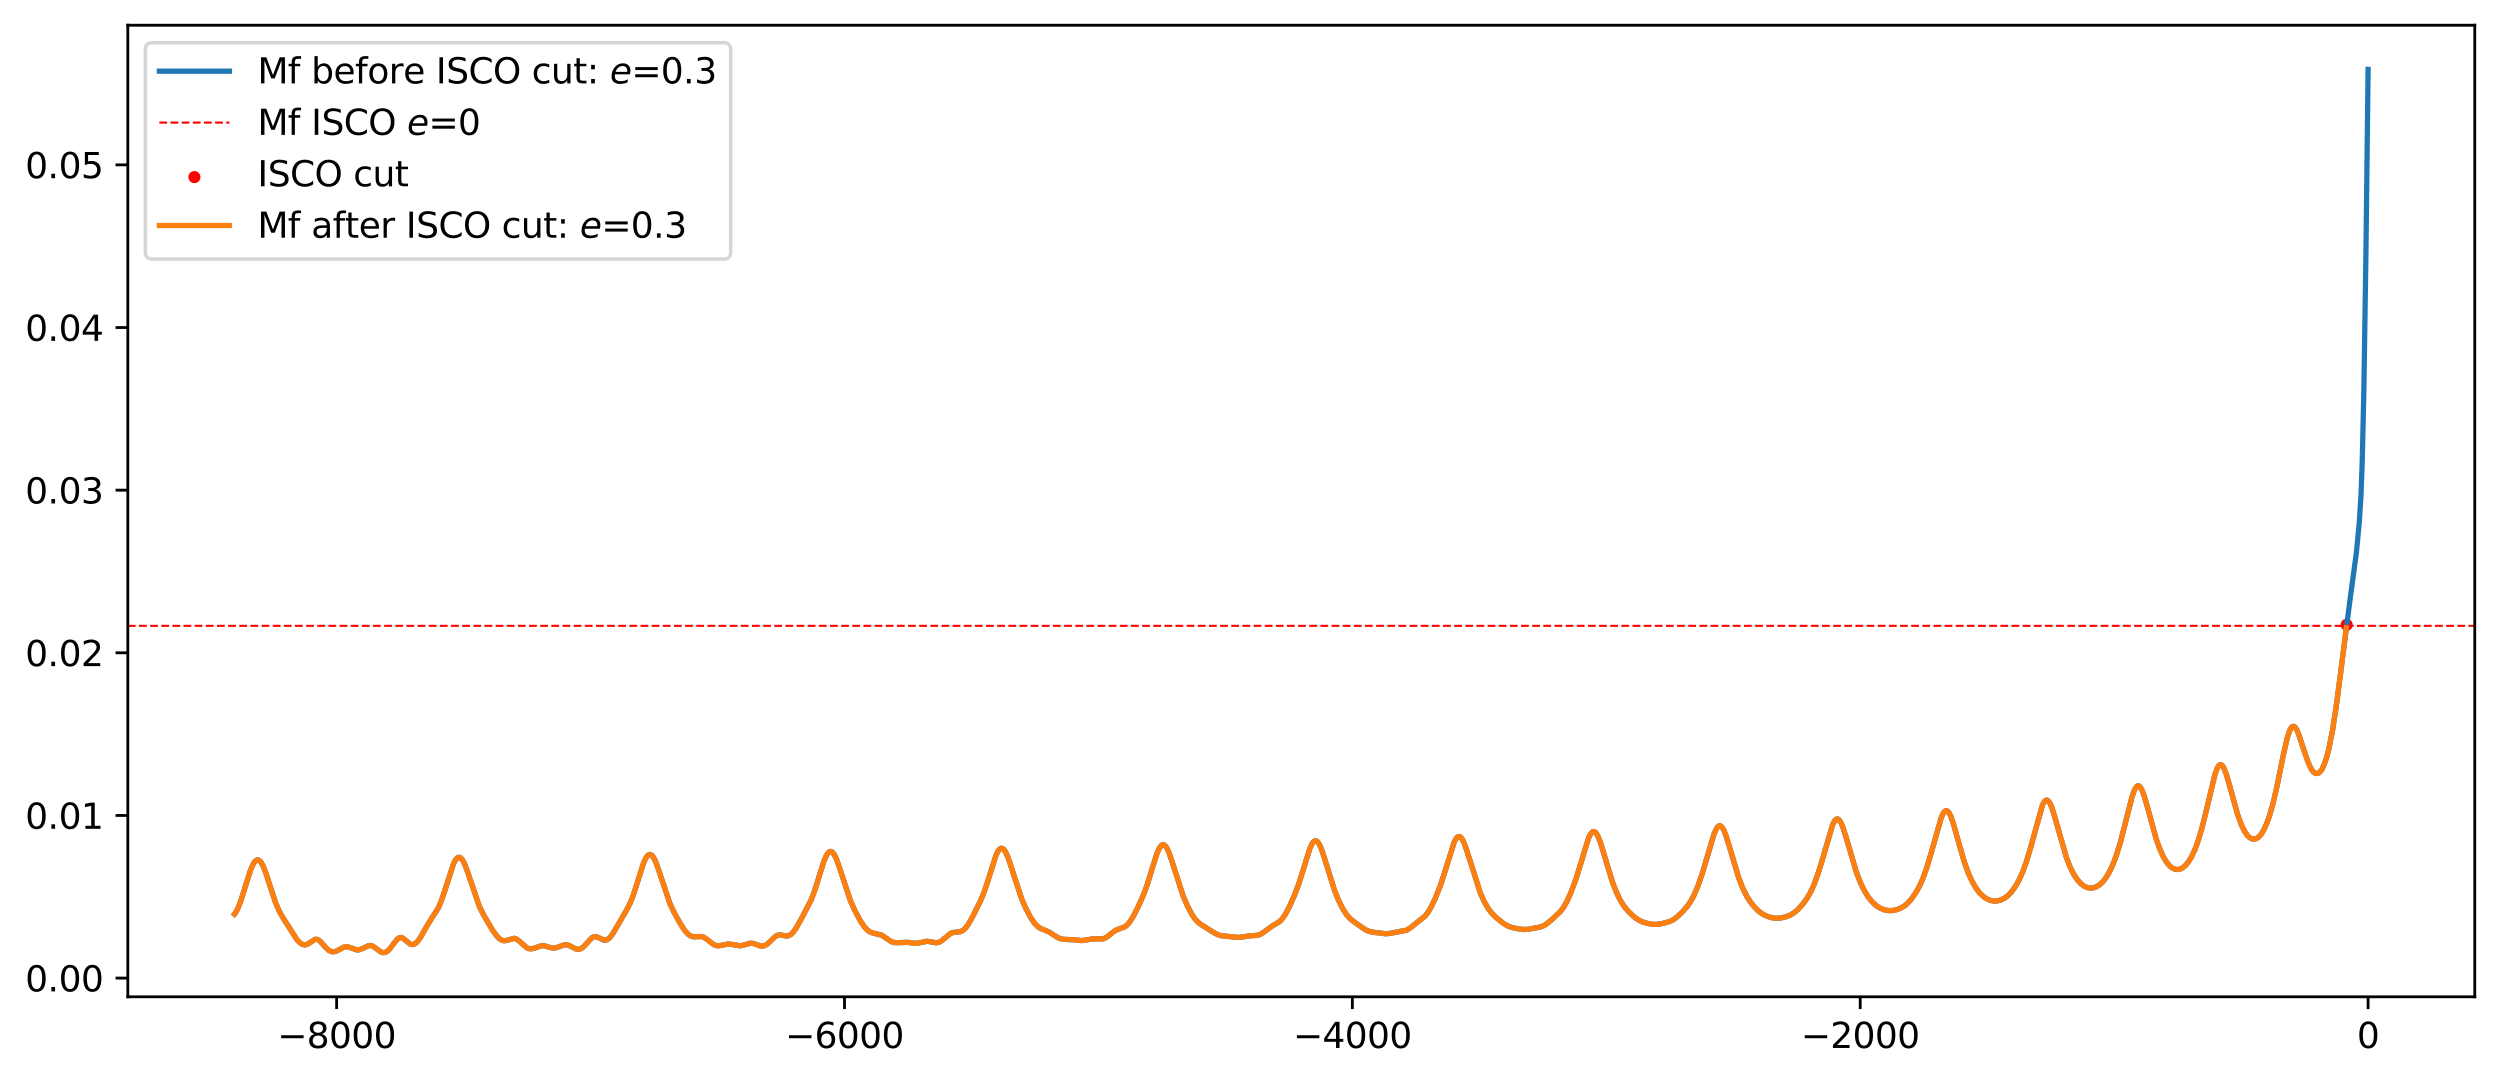 <?xml version="1.0" encoding="utf-8" standalone="no"?>
<!DOCTYPE svg PUBLIC "-//W3C//DTD SVG 1.1//EN"
  "http://www.w3.org/Graphics/SVG/1.1/DTD/svg11.dtd">
<svg xmlns:xlink="http://www.w3.org/1999/xlink" width="713.266pt" height="308.278pt" viewBox="0 0 713.266 308.278" xmlns="http://www.w3.org/2000/svg" version="1.1">
 <defs>
  <style type="text/css">*{stroke-linejoin: round; stroke-linecap: butt}</style>
 </defs>
 <g id="figure_1">
  <g id="patch_1">
   <path d="M 0 308.278 
L 713.266 308.278 
L 713.266 0 
L 0 0 
z
" style="fill: #ffffff"/>
  </g>
  <g id="axes_1">
   <g id="patch_2">
    <path d="M 36.466 284.4 
L 706.066 284.4 
L 706.066 7.2 
L 36.466 7.2 
z
" style="fill: #ffffff"/>
   </g>
   <g id="PathCollection_1">
    <defs>
     <path id="m961e4a09bc" d="M 0 1.225 
C 0.325 1.225 0.636 1.096 0.866 0.866 
C 1.096 0.636 1.225 0.325 1.225 0 
C 1.225 -0.325 1.096 -0.636 0.866 -0.866 
C 0.636 -1.096 0.325 -1.225 0 -1.225 
C -0.325 -1.225 -0.636 -1.096 -0.866 -0.866 
C -1.096 -0.636 -1.225 -0.325 -1.225 0 
C -1.225 0.325 -1.096 0.636 -0.866 0.866 
C -0.636 1.096 -0.325 1.225 0 1.225 
z
" style="stroke: #ff0000"/>
    </defs>
    <g clip-path="url(#pc494b4e088)">
     <use xlink:href="#m961e4a09bc" x="669.524" y="178.261" style="fill: #ff0000; stroke: #ff0000"/>
    </g>
   </g>
   <g id="matplotlib.axis_1">
    <g id="xtick_1">
     <g id="line2d_1">
      <defs>
       <path id="m12932fe933" d="M 0 0 
L 0 3.5 
" style="stroke: #000000; stroke-width: 0.8"/>
      </defs>
      <g>
       <use xlink:href="#m12932fe933" x="96.044" y="284.4" style="stroke: #000000; stroke-width: 0.8"/>
      </g>
     </g>
     <g id="text_1">
      <!-- −8000 -->
      <g transform="translate(79.129 298.998) scale(0.1 -0.1)">
       <defs>
        <path id="DejaVuSans-2212" d="M 678 2272 
L 4684 2272 
L 4684 1741 
L 678 1741 
L 678 2272 
z
" transform="scale(0.016)"/>
        <path id="DejaVuSans-38" d="M 2034 2216 
Q 1584 2216 1326 1975 
Q 1069 1734 1069 1313 
Q 1069 891 1326 650 
Q 1584 409 2034 409 
Q 2484 409 2743 651 
Q 3003 894 3003 1313 
Q 3003 1734 2745 1975 
Q 2488 2216 2034 2216 
z
M 1403 2484 
Q 997 2584 770 2862 
Q 544 3141 544 3541 
Q 544 4100 942 4425 
Q 1341 4750 2034 4750 
Q 2731 4750 3128 4425 
Q 3525 4100 3525 3541 
Q 3525 3141 3298 2862 
Q 3072 2584 2669 2484 
Q 3125 2378 3379 2068 
Q 3634 1759 3634 1313 
Q 3634 634 3220 271 
Q 2806 -91 2034 -91 
Q 1263 -91 848 271 
Q 434 634 434 1313 
Q 434 1759 690 2068 
Q 947 2378 1403 2484 
z
M 1172 3481 
Q 1172 3119 1398 2916 
Q 1625 2713 2034 2713 
Q 2441 2713 2670 2916 
Q 2900 3119 2900 3481 
Q 2900 3844 2670 4047 
Q 2441 4250 2034 4250 
Q 1625 4250 1398 4047 
Q 1172 3844 1172 3481 
z
" transform="scale(0.016)"/>
        <path id="DejaVuSans-30" d="M 2034 4250 
Q 1547 4250 1301 3770 
Q 1056 3291 1056 2328 
Q 1056 1369 1301 889 
Q 1547 409 2034 409 
Q 2525 409 2770 889 
Q 3016 1369 3016 2328 
Q 3016 3291 2770 3770 
Q 2525 4250 2034 4250 
z
M 2034 4750 
Q 2819 4750 3233 4129 
Q 3647 3509 3647 2328 
Q 3647 1150 3233 529 
Q 2819 -91 2034 -91 
Q 1250 -91 836 529 
Q 422 1150 422 2328 
Q 422 3509 836 4129 
Q 1250 4750 2034 4750 
z
" transform="scale(0.016)"/>
       </defs>
       <use xlink:href="#DejaVuSans-2212"/>
       <use xlink:href="#DejaVuSans-38" transform="translate(83.789 0)"/>
       <use xlink:href="#DejaVuSans-30" transform="translate(147.412 0)"/>
       <use xlink:href="#DejaVuSans-30" transform="translate(211.035 0)"/>
       <use xlink:href="#DejaVuSans-30" transform="translate(274.658 0)"/>
      </g>
     </g>
    </g>
    <g id="xtick_2">
     <g id="line2d_2">
      <g>
       <use xlink:href="#m12932fe933" x="240.94" y="284.4" style="stroke: #000000; stroke-width: 0.8"/>
      </g>
     </g>
     <g id="text_2">
      <!-- −6000 -->
      <g transform="translate(224.026 298.998) scale(0.1 -0.1)">
       <defs>
        <path id="DejaVuSans-36" d="M 2113 2584 
Q 1688 2584 1439 2293 
Q 1191 2003 1191 1497 
Q 1191 994 1439 701 
Q 1688 409 2113 409 
Q 2538 409 2786 701 
Q 3034 994 3034 1497 
Q 3034 2003 2786 2293 
Q 2538 2584 2113 2584 
z
M 3366 4563 
L 3366 3988 
Q 3128 4100 2886 4159 
Q 2644 4219 2406 4219 
Q 1781 4219 1451 3797 
Q 1122 3375 1075 2522 
Q 1259 2794 1537 2939 
Q 1816 3084 2150 3084 
Q 2853 3084 3261 2657 
Q 3669 2231 3669 1497 
Q 3669 778 3244 343 
Q 2819 -91 2113 -91 
Q 1303 -91 875 529 
Q 447 1150 447 2328 
Q 447 3434 972 4092 
Q 1497 4750 2381 4750 
Q 2619 4750 2861 4703 
Q 3103 4656 3366 4563 
z
" transform="scale(0.016)"/>
       </defs>
       <use xlink:href="#DejaVuSans-2212"/>
       <use xlink:href="#DejaVuSans-36" transform="translate(83.789 0)"/>
       <use xlink:href="#DejaVuSans-30" transform="translate(147.412 0)"/>
       <use xlink:href="#DejaVuSans-30" transform="translate(211.035 0)"/>
       <use xlink:href="#DejaVuSans-30" transform="translate(274.658 0)"/>
      </g>
     </g>
    </g>
    <g id="xtick_3">
     <g id="line2d_3">
      <g>
       <use xlink:href="#m12932fe933" x="385.837" y="284.4" style="stroke: #000000; stroke-width: 0.8"/>
      </g>
     </g>
     <g id="text_3">
      <!-- −4000 -->
      <g transform="translate(368.922 298.998) scale(0.1 -0.1)">
       <defs>
        <path id="DejaVuSans-34" d="M 2419 4116 
L 825 1625 
L 2419 1625 
L 2419 4116 
z
M 2253 4666 
L 3047 4666 
L 3047 1625 
L 3713 1625 
L 3713 1100 
L 3047 1100 
L 3047 0 
L 2419 0 
L 2419 1100 
L 313 1100 
L 313 1709 
L 2253 4666 
z
" transform="scale(0.016)"/>
       </defs>
       <use xlink:href="#DejaVuSans-2212"/>
       <use xlink:href="#DejaVuSans-34" transform="translate(83.789 0)"/>
       <use xlink:href="#DejaVuSans-30" transform="translate(147.412 0)"/>
       <use xlink:href="#DejaVuSans-30" transform="translate(211.035 0)"/>
       <use xlink:href="#DejaVuSans-30" transform="translate(274.658 0)"/>
      </g>
     </g>
    </g>
    <g id="xtick_4">
     <g id="line2d_4">
      <g>
       <use xlink:href="#m12932fe933" x="530.733" y="284.4" style="stroke: #000000; stroke-width: 0.8"/>
      </g>
     </g>
     <g id="text_4">
      <!-- −2000 -->
      <g transform="translate(513.818 298.998) scale(0.1 -0.1)">
       <defs>
        <path id="DejaVuSans-32" d="M 1228 531 
L 3431 531 
L 3431 0 
L 469 0 
L 469 531 
Q 828 903 1448 1529 
Q 2069 2156 2228 2338 
Q 2531 2678 2651 2914 
Q 2772 3150 2772 3378 
Q 2772 3750 2511 3984 
Q 2250 4219 1831 4219 
Q 1534 4219 1204 4116 
Q 875 4013 500 3803 
L 500 4441 
Q 881 4594 1212 4672 
Q 1544 4750 1819 4750 
Q 2544 4750 2975 4387 
Q 3406 4025 3406 3419 
Q 3406 3131 3298 2873 
Q 3191 2616 2906 2266 
Q 2828 2175 2409 1742 
Q 1991 1309 1228 531 
z
" transform="scale(0.016)"/>
       </defs>
       <use xlink:href="#DejaVuSans-2212"/>
       <use xlink:href="#DejaVuSans-32" transform="translate(83.789 0)"/>
       <use xlink:href="#DejaVuSans-30" transform="translate(147.412 0)"/>
       <use xlink:href="#DejaVuSans-30" transform="translate(211.035 0)"/>
       <use xlink:href="#DejaVuSans-30" transform="translate(274.658 0)"/>
      </g>
     </g>
    </g>
    <g id="xtick_5">
     <g id="line2d_5">
      <g>
       <use xlink:href="#m12932fe933" x="675.629" y="284.4" style="stroke: #000000; stroke-width: 0.8"/>
      </g>
     </g>
     <g id="text_5">
      <!-- 0 -->
      <g transform="translate(672.448 298.998) scale(0.1 -0.1)">
       <use xlink:href="#DejaVuSans-30"/>
      </g>
     </g>
    </g>
   </g>
   <g id="matplotlib.axis_2">
    <g id="ytick_1">
     <g id="line2d_6">
      <defs>
       <path id="mc09273dba7" d="M 0 0 
L -3.5 0 
" style="stroke: #000000; stroke-width: 0.8"/>
      </defs>
      <g>
       <use xlink:href="#mc09273dba7" x="36.466" y="279.058" style="stroke: #000000; stroke-width: 0.8"/>
      </g>
     </g>
     <g id="text_6">
      <!-- 0.00 -->
      <g transform="translate(7.2 282.857) scale(0.1 -0.1)">
       <defs>
        <path id="DejaVuSans-2e" d="M 684 794 
L 1344 794 
L 1344 0 
L 684 0 
L 684 794 
z
" transform="scale(0.016)"/>
       </defs>
       <use xlink:href="#DejaVuSans-30"/>
       <use xlink:href="#DejaVuSans-2e" transform="translate(63.623 0)"/>
       <use xlink:href="#DejaVuSans-30" transform="translate(95.41 0)"/>
       <use xlink:href="#DejaVuSans-30" transform="translate(159.033 0)"/>
      </g>
     </g>
    </g>
    <g id="ytick_2">
     <g id="line2d_7">
      <g>
       <use xlink:href="#mc09273dba7" x="36.466" y="232.654" style="stroke: #000000; stroke-width: 0.8"/>
      </g>
     </g>
     <g id="text_7">
      <!-- 0.01 -->
      <g transform="translate(7.2 236.453) scale(0.1 -0.1)">
       <defs>
        <path id="DejaVuSans-31" d="M 794 531 
L 1825 531 
L 1825 4091 
L 703 3866 
L 703 4441 
L 1819 4666 
L 2450 4666 
L 2450 531 
L 3481 531 
L 3481 0 
L 794 0 
L 794 531 
z
" transform="scale(0.016)"/>
       </defs>
       <use xlink:href="#DejaVuSans-30"/>
       <use xlink:href="#DejaVuSans-2e" transform="translate(63.623 0)"/>
       <use xlink:href="#DejaVuSans-30" transform="translate(95.41 0)"/>
       <use xlink:href="#DejaVuSans-31" transform="translate(159.033 0)"/>
      </g>
     </g>
    </g>
    <g id="ytick_3">
     <g id="line2d_8">
      <g>
       <use xlink:href="#mc09273dba7" x="36.466" y="186.251" style="stroke: #000000; stroke-width: 0.8"/>
      </g>
     </g>
     <g id="text_8">
      <!-- 0.02 -->
      <g transform="translate(7.2 190.05) scale(0.1 -0.1)">
       <use xlink:href="#DejaVuSans-30"/>
       <use xlink:href="#DejaVuSans-2e" transform="translate(63.623 0)"/>
       <use xlink:href="#DejaVuSans-30" transform="translate(95.41 0)"/>
       <use xlink:href="#DejaVuSans-32" transform="translate(159.033 0)"/>
      </g>
     </g>
    </g>
    <g id="ytick_4">
     <g id="line2d_9">
      <g>
       <use xlink:href="#mc09273dba7" x="36.466" y="139.848" style="stroke: #000000; stroke-width: 0.8"/>
      </g>
     </g>
     <g id="text_9">
      <!-- 0.03 -->
      <g transform="translate(7.2 143.647) scale(0.1 -0.1)">
       <defs>
        <path id="DejaVuSans-33" d="M 2597 2516 
Q 3050 2419 3304 2112 
Q 3559 1806 3559 1356 
Q 3559 666 3084 287 
Q 2609 -91 1734 -91 
Q 1441 -91 1130 -33 
Q 819 25 488 141 
L 488 750 
Q 750 597 1062 519 
Q 1375 441 1716 441 
Q 2309 441 2620 675 
Q 2931 909 2931 1356 
Q 2931 1769 2642 2001 
Q 2353 2234 1838 2234 
L 1294 2234 
L 1294 2753 
L 1863 2753 
Q 2328 2753 2575 2939 
Q 2822 3125 2822 3475 
Q 2822 3834 2567 4026 
Q 2313 4219 1838 4219 
Q 1578 4219 1281 4162 
Q 984 4106 628 3988 
L 628 4550 
Q 988 4650 1302 4700 
Q 1616 4750 1894 4750 
Q 2613 4750 3031 4423 
Q 3450 4097 3450 3541 
Q 3450 3153 3228 2886 
Q 3006 2619 2597 2516 
z
" transform="scale(0.016)"/>
       </defs>
       <use xlink:href="#DejaVuSans-30"/>
       <use xlink:href="#DejaVuSans-2e" transform="translate(63.623 0)"/>
       <use xlink:href="#DejaVuSans-30" transform="translate(95.41 0)"/>
       <use xlink:href="#DejaVuSans-33" transform="translate(159.033 0)"/>
      </g>
     </g>
    </g>
    <g id="ytick_5">
     <g id="line2d_10">
      <g>
       <use xlink:href="#mc09273dba7" x="36.466" y="93.444" style="stroke: #000000; stroke-width: 0.8"/>
      </g>
     </g>
     <g id="text_10">
      <!-- 0.04 -->
      <g transform="translate(7.2 97.243) scale(0.1 -0.1)">
       <use xlink:href="#DejaVuSans-30"/>
       <use xlink:href="#DejaVuSans-2e" transform="translate(63.623 0)"/>
       <use xlink:href="#DejaVuSans-30" transform="translate(95.41 0)"/>
       <use xlink:href="#DejaVuSans-34" transform="translate(159.033 0)"/>
      </g>
     </g>
    </g>
    <g id="ytick_6">
     <g id="line2d_11">
      <g>
       <use xlink:href="#mc09273dba7" x="36.466" y="47.041" style="stroke: #000000; stroke-width: 0.8"/>
      </g>
     </g>
     <g id="text_11">
      <!-- 0.05 -->
      <g transform="translate(7.2 50.84) scale(0.1 -0.1)">
       <defs>
        <path id="DejaVuSans-35" d="M 691 4666 
L 3169 4666 
L 3169 4134 
L 1269 4134 
L 1269 2991 
Q 1406 3038 1543 3061 
Q 1681 3084 1819 3084 
Q 2600 3084 3056 2656 
Q 3513 2228 3513 1497 
Q 3513 744 3044 326 
Q 2575 -91 1722 -91 
Q 1428 -91 1123 -41 
Q 819 9 494 109 
L 494 744 
Q 775 591 1075 516 
Q 1375 441 1709 441 
Q 2250 441 2565 725 
Q 2881 1009 2881 1497 
Q 2881 1984 2565 2268 
Q 2250 2553 1709 2553 
Q 1456 2553 1204 2497 
Q 953 2441 691 2322 
L 691 4666 
z
" transform="scale(0.016)"/>
       </defs>
       <use xlink:href="#DejaVuSans-30"/>
       <use xlink:href="#DejaVuSans-2e" transform="translate(63.623 0)"/>
       <use xlink:href="#DejaVuSans-30" transform="translate(95.41 0)"/>
       <use xlink:href="#DejaVuSans-35" transform="translate(159.033 0)"/>
      </g>
     </g>
    </g>
   </g>
   <g id="line2d_12">
    <path d="M 66.902 260.81 
L 67.141 260.529 
L 67.86 259.174 
L 68.698 257.061 
L 69.895 253.262 
L 71.451 248.317 
L 72.169 246.637 
L 72.768 245.728 
L 73.247 245.372 
L 73.606 245.331 
L 73.965 245.485 
L 74.444 245.983 
L 75.042 247.034 
L 75.761 248.81 
L 76.958 252.5 
L 78.634 257.578 
L 79.591 259.813 
L 80.669 261.75 
L 84.739 268.117 
L 85.577 268.996 
L 86.295 269.448 
L 86.894 269.578 
L 87.492 269.475 
L 88.21 269.085 
L 89.886 268.004 
L 90.365 267.976 
L 90.844 268.157 
L 91.443 268.644 
L 92.759 270.164 
L 93.717 271.072 
L 94.435 271.458 
L 95.034 271.561 
L 95.752 271.438 
L 96.59 271.034 
L 98.266 270.158 
L 98.984 270.099 
L 99.703 270.282 
L 101.857 271.027 
L 102.576 270.956 
L 103.414 270.628 
L 105.209 269.786 
L 105.808 269.771 
L 106.406 269.976 
L 107.244 270.56 
L 108.681 271.612 
L 109.279 271.792 
L 109.878 271.732 
L 110.477 271.42 
L 111.195 270.739 
L 112.272 269.3 
L 113.35 267.942 
L 113.948 267.531 
L 114.427 267.469 
L 114.906 267.638 
L 115.624 268.201 
L 116.941 269.302 
L 117.539 269.494 
L 118.018 269.441 
L 118.617 269.109 
L 119.215 268.507 
L 120.053 267.301 
L 121.61 264.519 
L 123.046 262.165 
L 124.962 259.19 
L 125.799 257.322 
L 126.757 254.56 
L 129.391 246.408 
L 129.989 245.291 
L 130.468 244.761 
L 130.827 244.594 
L 131.186 244.629 
L 131.546 244.863 
L 132.024 245.469 
L 132.623 246.65 
L 133.461 248.907 
L 136.813 258.739 
L 138.01 261.096 
L 140.524 265.364 
L 141.721 267.049 
L 142.559 267.879 
L 143.277 268.29 
L 143.876 268.405 
L 144.594 268.295 
L 146.749 267.7 
L 147.347 267.913 
L 148.066 268.449 
L 150.34 270.427 
L 151.058 270.681 
L 151.777 270.694 
L 152.615 270.462 
L 154.53 269.809 
L 155.248 269.833 
L 156.206 270.103 
L 157.523 270.468 
L 158.361 270.452 
L 159.199 270.209 
L 161.234 269.509 
L 161.952 269.589 
L 162.79 269.962 
L 164.466 270.81 
L 165.064 270.857 
L 165.663 270.69 
L 166.262 270.305 
L 167.1 269.468 
L 168.895 267.524 
L 169.494 267.233 
L 170.092 267.228 
L 170.811 267.521 
L 172.247 268.209 
L 172.846 268.211 
L 173.444 267.952 
L 174.043 267.43 
L 174.761 266.504 
L 175.838 264.702 
L 178.711 259.74 
L 179.789 257.663 
L 180.627 255.565 
L 181.704 252.221 
L 183.62 246.176 
L 184.338 244.655 
L 184.817 244.037 
L 185.296 243.777 
L 185.655 243.823 
L 186.014 244.075 
L 186.493 244.712 
L 187.091 245.936 
L 187.929 248.249 
L 191.161 257.874 
L 192.358 260.394 
L 194.154 263.634 
L 195.471 265.608 
L 196.309 266.519 
L 197.027 267.021 
L 197.745 267.257 
L 198.583 267.262 
L 200.14 267.185 
L 200.858 267.437 
L 201.696 268.014 
L 203.611 269.489 
L 204.449 269.795 
L 205.167 269.834 
L 206.125 269.653 
L 207.681 269.334 
L 208.639 269.417 
L 211.153 269.845 
L 212.111 269.646 
L 214.146 269.096 
L 214.864 269.161 
L 215.822 269.49 
L 217.019 269.898 
L 217.737 269.909 
L 218.336 269.716 
L 219.054 269.241 
L 220.131 268.196 
L 221.328 267.101 
L 222.047 266.767 
L 222.645 266.723 
L 223.603 266.925 
L 224.441 267.054 
L 225.039 266.949 
L 225.638 266.614 
L 226.356 265.898 
L 227.194 264.695 
L 228.631 262.134 
L 231.384 256.846 
L 232.342 254.375 
L 233.539 250.568 
L 235.095 245.617 
L 235.813 243.981 
L 236.412 243.16 
L 236.891 242.915 
L 237.25 242.979 
L 237.609 243.253 
L 238.088 243.927 
L 238.686 245.2 
L 239.524 247.573 
L 242.637 256.996 
L 243.954 259.903 
L 245.51 262.786 
L 246.587 264.397 
L 247.425 265.324 
L 248.263 265.918 
L 249.101 266.211 
L 251.495 266.778 
L 252.453 267.405 
L 254.249 268.626 
L 255.087 268.903 
L 255.925 268.952 
L 259.037 268.852 
L 261.072 269.154 
L 262.03 269.033 
L 264.544 268.546 
L 265.502 268.699 
L 267.058 268.982 
L 267.776 268.87 
L 268.494 268.525 
L 269.452 267.767 
L 271.128 266.373 
L 271.846 266.064 
L 272.684 265.956 
L 274.001 265.825 
L 274.719 265.474 
L 275.437 264.816 
L 276.275 263.675 
L 277.473 261.571 
L 279.747 257.028 
L 280.824 254.407 
L 281.902 251.16 
L 284.176 243.998 
L 284.775 242.788 
L 285.254 242.203 
L 285.613 242.011 
L 285.972 242.039 
L 286.331 242.283 
L 286.81 242.927 
L 287.409 244.181 
L 288.246 246.555 
L 291.479 256.439 
L 292.795 259.414 
L 294.112 261.872 
L 295.19 263.439 
L 296.028 264.313 
L 296.866 264.886 
L 297.943 265.327 
L 299.38 265.934 
L 300.696 266.804 
L 302.013 267.62 
L 302.971 267.943 
L 303.929 268.028 
L 306.562 268.122 
L 308.478 268.354 
L 309.555 268.231 
L 311.949 267.847 
L 314.822 267.847 
L 315.66 267.429 
L 316.738 266.592 
L 318.174 265.5 
L 319.132 265.08 
L 320.927 264.427 
L 321.646 263.852 
L 322.364 262.992 
L 323.322 261.448 
L 324.758 258.62 
L 326.314 255.118 
L 327.392 252.167 
L 328.828 247.45 
L 330.145 243.35 
L 330.863 241.808 
L 331.342 241.205 
L 331.701 241.005 
L 332.06 241.03 
L 332.42 241.276 
L 332.898 241.932 
L 333.497 243.209 
L 334.335 245.62 
L 337.567 255.652 
L 338.884 258.695 
L 340.081 260.928 
L 341.039 262.306 
L 341.996 263.295 
L 342.954 263.969 
L 346.306 266.061 
L 347.503 266.704 
L 348.461 266.973 
L 349.897 267.102 
L 351.813 267.325 
L 353.369 267.448 
L 354.566 267.298 
L 356.721 266.985 
L 358.876 266.847 
L 359.714 266.513 
L 360.671 265.871 
L 363.065 264.127 
L 365.101 262.911 
L 365.819 262.16 
L 366.657 260.951 
L 367.734 258.948 
L 369.171 255.771 
L 370.488 252.338 
L 371.685 248.571 
L 373.72 242.046 
L 374.438 240.569 
L 374.917 240.029 
L 375.276 239.886 
L 375.635 239.972 
L 375.994 240.284 
L 376.473 241.027 
L 377.072 242.404 
L 378.029 245.314 
L 380.663 253.764 
L 381.86 256.779 
L 383.057 259.215 
L 384.134 260.895 
L 385.092 261.989 
L 386.289 262.985 
L 389.521 265.238 
L 390.599 265.709 
L 391.796 265.975 
L 395.387 266.413 
L 396.704 266.283 
L 401.373 265.363 
L 402.33 264.746 
L 406.52 261.416 
L 407.358 260.38 
L 408.316 258.781 
L 409.513 256.251 
L 410.83 252.949 
L 412.147 249.011 
L 414.9 240.24 
L 415.499 239.154 
L 415.977 238.713 
L 416.337 238.654 
L 416.696 238.829 
L 417.175 239.413 
L 417.773 240.639 
L 418.611 243.044 
L 422.322 254.704 
L 423.519 257.367 
L 424.597 259.222 
L 425.674 260.61 
L 426.991 261.89 
L 428.906 263.432 
L 430.103 264.154 
L 431.3 264.6 
L 433.216 265.001 
L 434.892 265.192 
L 436.209 265.098 
L 439.321 264.509 
L 440.398 264.113 
L 441.356 263.52 
L 442.793 262.321 
L 445.187 260.063 
L 446.144 258.781 
L 447.102 257.076 
L 448.18 254.672 
L 449.496 251.154 
L 450.813 246.983 
L 453.207 239.155 
L 453.806 237.933 
L 454.285 237.377 
L 454.644 237.233 
L 455.003 237.331 
L 455.362 237.665 
L 455.841 238.45 
L 456.44 239.895 
L 457.397 242.918 
L 460.031 251.631 
L 461.228 254.704 
L 462.305 256.893 
L 463.383 258.583 
L 464.58 260.027 
L 466.016 261.415 
L 467.333 262.4 
L 468.53 263 
L 469.967 263.435 
L 471.643 263.72 
L 472.84 263.717 
L 474.396 263.457 
L 476.311 262.937 
L 477.389 262.416 
L 478.466 261.621 
L 480.023 260.127 
L 481.459 258.491 
L 482.417 257.082 
L 483.374 255.262 
L 484.452 252.699 
L 485.649 249.284 
L 487.085 244.475 
L 489.001 238.02 
L 489.719 236.4 
L 490.198 235.782 
L 490.557 235.596 
L 490.916 235.658 
L 491.275 235.963 
L 491.754 236.723 
L 492.353 238.158 
L 493.31 241.205 
L 496.064 250.45 
L 497.261 253.511 
L 498.338 255.673 
L 499.416 257.363 
L 500.613 258.845 
L 501.81 260.012 
L 503.007 260.868 
L 504.204 261.437 
L 505.641 261.855 
L 506.838 261.999 
L 508.035 261.917 
L 509.471 261.576 
L 510.788 261.065 
L 511.865 260.414 
L 512.943 259.489 
L 514.26 258.038 
L 515.457 256.427 
L 516.534 254.591 
L 517.492 252.525 
L 518.569 249.65 
L 519.766 245.795 
L 522.879 235.256 
L 523.477 234.141 
L 523.956 233.704 
L 524.315 233.666 
L 524.674 233.883 
L 525.153 234.55 
L 525.752 235.914 
L 526.59 238.536 
L 529.702 249.026 
L 530.899 252.087 
L 531.977 254.26 
L 533.054 255.96 
L 534.251 257.424 
L 535.329 258.404 
L 536.406 259.092 
L 537.603 259.575 
L 538.681 259.789 
L 539.878 259.789 
L 541.075 259.558 
L 542.272 259.104 
L 543.349 258.462 
L 544.307 257.644 
L 545.384 256.426 
L 546.581 254.716 
L 547.659 252.783 
L 548.617 250.628 
L 549.694 247.64 
L 551.011 243.243 
L 553.884 233.155 
L 554.482 231.912 
L 554.961 231.381 
L 555.32 231.281 
L 555.679 231.443 
L 556.039 231.857 
L 556.517 232.768 
L 557.236 234.753 
L 558.433 238.981 
L 560.348 245.68 
L 561.545 249.019 
L 562.623 251.402 
L 563.7 253.276 
L 564.777 254.713 
L 565.855 255.766 
L 566.932 256.486 
L 568.01 256.92 
L 568.967 257.077 
L 569.925 257.018 
L 570.883 256.751 
L 571.96 256.21 
L 572.918 255.485 
L 573.875 254.482 
L 574.953 252.996 
L 576.03 251.103 
L 577.108 248.717 
L 578.185 245.728 
L 579.382 241.688 
L 582.734 229.679 
L 583.333 228.615 
L 583.692 228.312 
L 584.051 228.277 
L 584.41 228.511 
L 584.889 229.218 
L 585.487 230.65 
L 586.325 233.377 
L 589.557 244.67 
L 590.635 247.405 
L 591.712 249.541 
L 592.67 250.989 
L 593.628 252.06 
L 594.585 252.799 
L 595.543 253.237 
L 596.381 253.383 
L 597.219 253.31 
L 598.057 253.024 
L 598.895 252.523 
L 599.853 251.665 
L 600.81 250.463 
L 601.768 248.881 
L 602.726 246.885 
L 603.803 244.073 
L 604.88 240.595 
L 606.197 235.528 
L 608.352 227.093 
L 609.07 225.202 
L 609.549 224.459 
L 609.908 224.215 
L 610.267 224.252 
L 610.627 224.566 
L 611.105 225.379 
L 611.704 226.932 
L 612.662 230.232 
L 615.176 239.344 
L 616.253 242.353 
L 617.211 244.454 
L 618.168 246.044 
L 619.006 247.041 
L 619.844 247.687 
L 620.562 247.993 
L 621.281 248.075 
L 621.999 247.938 
L 622.717 247.58 
L 623.555 246.881 
L 624.393 245.856 
L 625.231 244.483 
L 626.189 242.448 
L 627.147 239.869 
L 628.224 236.271 
L 629.421 231.461 
L 631.935 220.967 
L 632.534 219.311 
L 633.012 218.486 
L 633.371 218.197 
L 633.731 218.201 
L 634.09 218.492 
L 634.569 219.294 
L 635.167 220.85 
L 636.125 224.165 
L 638.399 232.363 
L 639.477 235.325 
L 640.434 237.278 
L 641.272 238.449 
L 641.991 239.082 
L 642.589 239.357 
L 643.188 239.405 
L 643.786 239.23 
L 644.385 238.828 
L 645.103 238.023 
L 645.821 236.872 
L 646.659 235.073 
L 647.497 232.754 
L 648.455 229.422 
L 649.532 224.836 
L 651.448 215.406 
L 652.525 210.669 
L 653.243 208.462 
L 653.722 207.587 
L 654.081 207.266 
L 654.441 207.24 
L 654.8 207.495 
L 655.278 208.224 
L 655.877 209.631 
L 656.954 212.929 
L 658.391 217.15 
L 659.229 219.075 
L 659.827 220.007 
L 660.426 220.54 
L 660.905 220.695 
L 661.384 220.616 
L 661.863 220.293 
L 662.461 219.543 
L 662.94 218.5 
L 663.778 216.179 
L 664.257 214.466 
L 665.454 208.569 
L 666.531 201.609 
L 667.728 192.463 
L 670.482 171.065 
L 672.277 157.787 
L 673.115 149.121 
L 673.594 141.494 
L 673.953 131.927 
L 674.432 111.065 
L 675.031 71.075 
L 675.629 19.8 
L 675.629 19.8 
" clip-path="url(#pc494b4e088)" style="fill: none; stroke: #1f77b4; stroke-width: 1.5; stroke-linecap: square"/>
   </g>
   <g id="line2d_13">
    <path d="M 36.466 178.556 
L 706.066 178.556 
" clip-path="url(#pc494b4e088)" style="fill: none; stroke-dasharray: 2.22,0.96; stroke-dashoffset: 0; stroke: #ff0000; stroke-width: 0.6"/>
   </g>
   <g id="line2d_14">
    <path d="M 66.902 260.81 
L 67.141 260.529 
L 67.86 259.174 
L 68.698 257.061 
L 69.895 253.262 
L 71.451 248.317 
L 72.169 246.637 
L 72.768 245.728 
L 73.247 245.372 
L 73.606 245.331 
L 73.965 245.485 
L 74.444 245.983 
L 75.042 247.034 
L 75.761 248.81 
L 76.958 252.5 
L 78.634 257.578 
L 79.591 259.813 
L 80.669 261.75 
L 84.739 268.117 
L 85.577 268.996 
L 86.295 269.448 
L 86.894 269.578 
L 87.492 269.475 
L 88.21 269.085 
L 89.886 268.004 
L 90.365 267.976 
L 90.844 268.157 
L 91.443 268.644 
L 92.759 270.164 
L 93.717 271.072 
L 94.435 271.458 
L 95.034 271.561 
L 95.752 271.438 
L 96.59 271.034 
L 98.266 270.158 
L 98.984 270.099 
L 99.703 270.282 
L 101.857 271.027 
L 102.576 270.956 
L 103.414 270.628 
L 105.209 269.786 
L 105.808 269.771 
L 106.406 269.976 
L 107.244 270.56 
L 108.681 271.612 
L 109.279 271.792 
L 109.878 271.732 
L 110.477 271.42 
L 111.195 270.739 
L 112.272 269.3 
L 113.35 267.942 
L 113.948 267.531 
L 114.427 267.469 
L 114.906 267.638 
L 115.624 268.201 
L 116.941 269.302 
L 117.539 269.494 
L 118.018 269.441 
L 118.617 269.109 
L 119.215 268.507 
L 120.053 267.301 
L 121.61 264.519 
L 123.046 262.165 
L 124.962 259.19 
L 125.799 257.322 
L 126.757 254.56 
L 129.391 246.408 
L 129.989 245.291 
L 130.468 244.761 
L 130.827 244.594 
L 131.186 244.629 
L 131.546 244.863 
L 132.024 245.469 
L 132.623 246.65 
L 133.461 248.907 
L 136.813 258.739 
L 138.01 261.096 
L 140.524 265.364 
L 141.721 267.049 
L 142.559 267.879 
L 143.277 268.29 
L 143.876 268.405 
L 144.594 268.295 
L 146.749 267.7 
L 147.347 267.913 
L 148.066 268.449 
L 150.34 270.427 
L 151.058 270.681 
L 151.777 270.694 
L 152.615 270.462 
L 154.53 269.809 
L 155.248 269.833 
L 156.206 270.103 
L 157.523 270.468 
L 158.361 270.452 
L 159.199 270.209 
L 161.234 269.509 
L 161.952 269.589 
L 162.79 269.962 
L 164.466 270.81 
L 165.064 270.857 
L 165.663 270.69 
L 166.262 270.305 
L 167.1 269.468 
L 168.895 267.524 
L 169.494 267.233 
L 170.092 267.228 
L 170.811 267.521 
L 172.247 268.209 
L 172.846 268.211 
L 173.444 267.952 
L 174.043 267.43 
L 174.761 266.504 
L 175.838 264.702 
L 178.711 259.74 
L 179.789 257.663 
L 180.627 255.565 
L 181.704 252.221 
L 183.62 246.176 
L 184.338 244.655 
L 184.817 244.037 
L 185.296 243.777 
L 185.655 243.823 
L 186.014 244.075 
L 186.493 244.712 
L 187.091 245.936 
L 187.929 248.249 
L 191.161 257.874 
L 192.358 260.394 
L 194.154 263.634 
L 195.471 265.608 
L 196.309 266.519 
L 197.027 267.021 
L 197.745 267.257 
L 198.583 267.262 
L 200.14 267.185 
L 200.858 267.437 
L 201.696 268.014 
L 203.611 269.489 
L 204.449 269.795 
L 205.167 269.834 
L 206.125 269.653 
L 207.681 269.334 
L 208.639 269.417 
L 211.153 269.845 
L 212.111 269.646 
L 214.146 269.096 
L 214.864 269.161 
L 215.822 269.49 
L 217.019 269.898 
L 217.737 269.909 
L 218.336 269.716 
L 219.054 269.241 
L 220.131 268.196 
L 221.328 267.101 
L 222.047 266.767 
L 222.645 266.723 
L 223.603 266.925 
L 224.441 267.054 
L 225.039 266.949 
L 225.638 266.614 
L 226.356 265.898 
L 227.194 264.695 
L 228.631 262.134 
L 231.384 256.846 
L 232.342 254.375 
L 233.539 250.568 
L 235.095 245.617 
L 235.813 243.981 
L 236.412 243.16 
L 236.891 242.915 
L 237.25 242.979 
L 237.609 243.253 
L 238.088 243.927 
L 238.686 245.2 
L 239.524 247.573 
L 242.637 256.996 
L 243.954 259.903 
L 245.51 262.786 
L 246.587 264.397 
L 247.425 265.324 
L 248.263 265.918 
L 249.101 266.211 
L 251.495 266.778 
L 252.453 267.405 
L 254.249 268.626 
L 255.087 268.903 
L 255.925 268.952 
L 259.037 268.852 
L 261.072 269.154 
L 262.03 269.033 
L 264.544 268.546 
L 265.502 268.699 
L 267.058 268.982 
L 267.776 268.87 
L 268.494 268.525 
L 269.452 267.767 
L 271.128 266.373 
L 271.846 266.064 
L 272.684 265.956 
L 274.001 265.825 
L 274.719 265.474 
L 275.437 264.816 
L 276.275 263.675 
L 277.473 261.571 
L 279.747 257.028 
L 280.824 254.407 
L 281.902 251.16 
L 284.176 243.998 
L 284.775 242.788 
L 285.254 242.203 
L 285.613 242.011 
L 285.972 242.039 
L 286.331 242.283 
L 286.81 242.927 
L 287.409 244.181 
L 288.246 246.555 
L 291.479 256.439 
L 292.795 259.414 
L 294.112 261.872 
L 295.19 263.439 
L 296.028 264.313 
L 296.866 264.886 
L 297.943 265.327 
L 299.38 265.934 
L 300.696 266.804 
L 302.013 267.62 
L 302.971 267.943 
L 303.929 268.028 
L 306.562 268.122 
L 308.478 268.354 
L 309.555 268.231 
L 311.949 267.847 
L 314.822 267.847 
L 315.66 267.429 
L 316.738 266.592 
L 318.174 265.5 
L 319.132 265.08 
L 320.927 264.427 
L 321.646 263.852 
L 322.364 262.992 
L 323.322 261.448 
L 324.758 258.62 
L 326.314 255.118 
L 327.392 252.167 
L 328.828 247.45 
L 330.145 243.35 
L 330.863 241.808 
L 331.342 241.205 
L 331.701 241.005 
L 332.06 241.03 
L 332.42 241.276 
L 332.898 241.932 
L 333.497 243.209 
L 334.335 245.62 
L 337.567 255.652 
L 338.884 258.695 
L 340.081 260.928 
L 341.039 262.306 
L 341.996 263.295 
L 342.954 263.969 
L 346.306 266.061 
L 347.503 266.704 
L 348.461 266.973 
L 349.897 267.102 
L 351.813 267.325 
L 353.369 267.448 
L 354.566 267.298 
L 356.721 266.985 
L 358.876 266.847 
L 359.714 266.513 
L 360.671 265.871 
L 363.065 264.127 
L 365.101 262.911 
L 365.819 262.16 
L 366.657 260.951 
L 367.734 258.948 
L 369.171 255.771 
L 370.488 252.338 
L 371.685 248.571 
L 373.72 242.046 
L 374.438 240.569 
L 374.917 240.029 
L 375.276 239.886 
L 375.635 239.972 
L 375.994 240.284 
L 376.473 241.027 
L 377.072 242.404 
L 378.029 245.314 
L 380.663 253.764 
L 381.86 256.779 
L 383.057 259.215 
L 384.134 260.895 
L 385.092 261.989 
L 386.289 262.985 
L 389.521 265.238 
L 390.599 265.709 
L 391.796 265.975 
L 395.387 266.413 
L 396.704 266.283 
L 401.373 265.363 
L 402.33 264.746 
L 406.52 261.416 
L 407.358 260.38 
L 408.316 258.781 
L 409.513 256.251 
L 410.83 252.949 
L 412.147 249.011 
L 414.9 240.24 
L 415.499 239.154 
L 415.977 238.713 
L 416.337 238.654 
L 416.696 238.829 
L 417.175 239.413 
L 417.773 240.639 
L 418.611 243.044 
L 422.322 254.704 
L 423.519 257.367 
L 424.597 259.222 
L 425.674 260.61 
L 426.991 261.89 
L 428.906 263.432 
L 430.103 264.154 
L 431.3 264.6 
L 433.216 265.001 
L 434.892 265.192 
L 436.209 265.098 
L 439.321 264.509 
L 440.398 264.113 
L 441.356 263.52 
L 442.793 262.321 
L 445.187 260.063 
L 446.144 258.781 
L 447.102 257.076 
L 448.18 254.672 
L 449.496 251.154 
L 450.813 246.983 
L 453.207 239.155 
L 453.806 237.933 
L 454.285 237.377 
L 454.644 237.233 
L 455.003 237.331 
L 455.362 237.665 
L 455.841 238.45 
L 456.44 239.895 
L 457.397 242.918 
L 460.031 251.631 
L 461.228 254.704 
L 462.305 256.893 
L 463.383 258.583 
L 464.58 260.027 
L 466.016 261.415 
L 467.333 262.4 
L 468.53 263 
L 469.967 263.435 
L 471.643 263.72 
L 472.84 263.717 
L 474.396 263.457 
L 476.311 262.937 
L 477.389 262.416 
L 478.466 261.621 
L 480.023 260.127 
L 481.459 258.491 
L 482.417 257.082 
L 483.374 255.262 
L 484.452 252.699 
L 485.649 249.284 
L 487.085 244.475 
L 489.001 238.02 
L 489.719 236.4 
L 490.198 235.782 
L 490.557 235.596 
L 490.916 235.658 
L 491.275 235.963 
L 491.754 236.723 
L 492.353 238.158 
L 493.31 241.205 
L 496.064 250.45 
L 497.261 253.511 
L 498.338 255.673 
L 499.416 257.363 
L 500.613 258.845 
L 501.81 260.012 
L 503.007 260.868 
L 504.204 261.437 
L 505.641 261.855 
L 506.838 261.999 
L 508.035 261.917 
L 509.471 261.576 
L 510.788 261.065 
L 511.865 260.414 
L 512.943 259.489 
L 514.26 258.038 
L 515.457 256.427 
L 516.534 254.591 
L 517.492 252.525 
L 518.569 249.65 
L 519.766 245.795 
L 522.879 235.256 
L 523.477 234.141 
L 523.956 233.704 
L 524.315 233.666 
L 524.674 233.883 
L 525.153 234.55 
L 525.752 235.914 
L 526.59 238.536 
L 529.702 249.026 
L 530.899 252.087 
L 531.977 254.26 
L 533.054 255.96 
L 534.251 257.424 
L 535.329 258.404 
L 536.406 259.092 
L 537.603 259.575 
L 538.681 259.789 
L 539.878 259.789 
L 541.075 259.558 
L 542.272 259.104 
L 543.349 258.462 
L 544.307 257.644 
L 545.384 256.426 
L 546.581 254.716 
L 547.659 252.783 
L 548.617 250.628 
L 549.694 247.64 
L 551.011 243.243 
L 553.884 233.155 
L 554.482 231.912 
L 554.961 231.381 
L 555.32 231.281 
L 555.679 231.443 
L 556.039 231.857 
L 556.517 232.768 
L 557.236 234.753 
L 558.433 238.981 
L 560.348 245.68 
L 561.545 249.019 
L 562.623 251.402 
L 563.7 253.276 
L 564.777 254.713 
L 565.855 255.766 
L 566.932 256.486 
L 568.01 256.92 
L 568.967 257.077 
L 569.925 257.018 
L 570.883 256.751 
L 571.96 256.21 
L 572.918 255.485 
L 573.875 254.482 
L 574.953 252.996 
L 576.03 251.103 
L 577.108 248.717 
L 578.185 245.728 
L 579.382 241.688 
L 582.734 229.679 
L 583.333 228.615 
L 583.692 228.312 
L 584.051 228.277 
L 584.41 228.511 
L 584.889 229.218 
L 585.487 230.65 
L 586.325 233.377 
L 589.557 244.67 
L 590.635 247.405 
L 591.712 249.541 
L 592.67 250.989 
L 593.628 252.06 
L 594.585 252.799 
L 595.543 253.237 
L 596.381 253.383 
L 597.219 253.31 
L 598.057 253.024 
L 598.895 252.523 
L 599.853 251.665 
L 600.81 250.463 
L 601.768 248.881 
L 602.726 246.885 
L 603.803 244.073 
L 604.88 240.595 
L 606.197 235.528 
L 608.352 227.093 
L 609.07 225.202 
L 609.549 224.459 
L 609.908 224.215 
L 610.267 224.252 
L 610.627 224.566 
L 611.105 225.379 
L 611.704 226.932 
L 612.662 230.232 
L 615.176 239.344 
L 616.253 242.353 
L 617.211 244.454 
L 618.168 246.044 
L 619.006 247.041 
L 619.844 247.687 
L 620.562 247.993 
L 621.281 248.075 
L 621.999 247.938 
L 622.717 247.58 
L 623.555 246.881 
L 624.393 245.856 
L 625.231 244.483 
L 626.189 242.448 
L 627.147 239.869 
L 628.224 236.271 
L 629.421 231.461 
L 631.935 220.967 
L 632.534 219.311 
L 633.012 218.486 
L 633.371 218.197 
L 633.731 218.201 
L 634.09 218.492 
L 634.569 219.294 
L 635.167 220.85 
L 636.125 224.165 
L 638.399 232.363 
L 639.477 235.325 
L 640.434 237.278 
L 641.272 238.449 
L 641.991 239.082 
L 642.589 239.357 
L 643.188 239.405 
L 643.786 239.23 
L 644.385 238.828 
L 645.103 238.023 
L 645.821 236.872 
L 646.659 235.073 
L 647.497 232.754 
L 648.455 229.422 
L 649.532 224.836 
L 651.448 215.406 
L 652.525 210.669 
L 653.243 208.462 
L 653.722 207.587 
L 654.081 207.266 
L 654.441 207.24 
L 654.8 207.495 
L 655.278 208.224 
L 655.877 209.631 
L 656.954 212.929 
L 658.391 217.15 
L 659.229 219.075 
L 659.827 220.007 
L 660.426 220.54 
L 660.905 220.695 
L 661.384 220.616 
L 661.863 220.293 
L 662.461 219.543 
L 662.94 218.5 
L 663.778 216.179 
L 664.257 214.466 
L 665.454 208.569 
L 666.531 201.609 
L 667.728 192.463 
L 669.404 179.125 
L 669.404 179.125 
" clip-path="url(#pc494b4e088)" style="fill: none; stroke: #ff7f0e; stroke-width: 1.5; stroke-linecap: square"/>
   </g>
   <g id="patch_3">
    <path d="M 36.466 284.4 
L 36.466 7.2 
" style="fill: none; stroke: #000000; stroke-width: 0.8; stroke-linejoin: miter; stroke-linecap: square"/>
   </g>
   <g id="patch_4">
    <path d="M 706.066 284.4 
L 706.066 7.2 
" style="fill: none; stroke: #000000; stroke-width: 0.8; stroke-linejoin: miter; stroke-linecap: square"/>
   </g>
   <g id="patch_5">
    <path d="M 36.466 284.4 
L 706.066 284.4 
" style="fill: none; stroke: #000000; stroke-width: 0.8; stroke-linejoin: miter; stroke-linecap: square"/>
   </g>
   <g id="patch_6">
    <path d="M 36.466 7.2 
L 706.066 7.2 
" style="fill: none; stroke: #000000; stroke-width: 0.8; stroke-linejoin: miter; stroke-linecap: square"/>
   </g>
   <g id="legend_1">
    <g id="patch_7">
     <path d="M 43.466 73.912 
L 206.466 73.912 
Q 208.466 73.912 208.466 71.912 
L 208.466 14.2 
Q 208.466 12.2 206.466 12.2 
L 43.466 12.2 
Q 41.466 12.2 41.466 14.2 
L 41.466 71.912 
Q 41.466 73.912 43.466 73.912 
z
" style="fill: #ffffff; opacity: 0.8; stroke: #cccccc; stroke-linejoin: miter"/>
    </g>
    <g id="line2d_15">
     <path d="M 45.466 20.298 
L 55.466 20.298 
L 65.466 20.298 
" style="fill: none; stroke: #1f77b4; stroke-width: 1.5; stroke-linecap: square"/>
    </g>
    <g id="text_12">
     <!-- Mf before ISCO cut: $e$=0.3 -->
     <g transform="translate(73.466 23.798) scale(0.1 -0.1)">
      <defs>
       <path id="DejaVuSans-4d" d="M 628 4666 
L 1569 4666 
L 2759 1491 
L 3956 4666 
L 4897 4666 
L 4897 0 
L 4281 0 
L 4281 4097 
L 3078 897 
L 2444 897 
L 1241 4097 
L 1241 0 
L 628 0 
L 628 4666 
z
" transform="scale(0.016)"/>
       <path id="DejaVuSans-66" d="M 2375 4863 
L 2375 4384 
L 1825 4384 
Q 1516 4384 1395 4259 
Q 1275 4134 1275 3809 
L 1275 3500 
L 2222 3500 
L 2222 3053 
L 1275 3053 
L 1275 0 
L 697 0 
L 697 3053 
L 147 3053 
L 147 3500 
L 697 3500 
L 697 3744 
Q 697 4328 969 4595 
Q 1241 4863 1831 4863 
L 2375 4863 
z
" transform="scale(0.016)"/>
       <path id="DejaVuSans-20" transform="scale(0.016)"/>
       <path id="DejaVuSans-62" d="M 3116 1747 
Q 3116 2381 2855 2742 
Q 2594 3103 2138 3103 
Q 1681 3103 1420 2742 
Q 1159 2381 1159 1747 
Q 1159 1113 1420 752 
Q 1681 391 2138 391 
Q 2594 391 2855 752 
Q 3116 1113 3116 1747 
z
M 1159 2969 
Q 1341 3281 1617 3432 
Q 1894 3584 2278 3584 
Q 2916 3584 3314 3078 
Q 3713 2572 3713 1747 
Q 3713 922 3314 415 
Q 2916 -91 2278 -91 
Q 1894 -91 1617 61 
Q 1341 213 1159 525 
L 1159 0 
L 581 0 
L 581 4863 
L 1159 4863 
L 1159 2969 
z
" transform="scale(0.016)"/>
       <path id="DejaVuSans-65" d="M 3597 1894 
L 3597 1613 
L 953 1613 
Q 991 1019 1311 708 
Q 1631 397 2203 397 
Q 2534 397 2845 478 
Q 3156 559 3463 722 
L 3463 178 
Q 3153 47 2828 -22 
Q 2503 -91 2169 -91 
Q 1331 -91 842 396 
Q 353 884 353 1716 
Q 353 2575 817 3079 
Q 1281 3584 2069 3584 
Q 2775 3584 3186 3129 
Q 3597 2675 3597 1894 
z
M 3022 2063 
Q 3016 2534 2758 2815 
Q 2500 3097 2075 3097 
Q 1594 3097 1305 2825 
Q 1016 2553 972 2059 
L 3022 2063 
z
" transform="scale(0.016)"/>
       <path id="DejaVuSans-6f" d="M 1959 3097 
Q 1497 3097 1228 2736 
Q 959 2375 959 1747 
Q 959 1119 1226 758 
Q 1494 397 1959 397 
Q 2419 397 2687 759 
Q 2956 1122 2956 1747 
Q 2956 2369 2687 2733 
Q 2419 3097 1959 3097 
z
M 1959 3584 
Q 2709 3584 3137 3096 
Q 3566 2609 3566 1747 
Q 3566 888 3137 398 
Q 2709 -91 1959 -91 
Q 1206 -91 779 398 
Q 353 888 353 1747 
Q 353 2609 779 3096 
Q 1206 3584 1959 3584 
z
" transform="scale(0.016)"/>
       <path id="DejaVuSans-72" d="M 2631 2963 
Q 2534 3019 2420 3045 
Q 2306 3072 2169 3072 
Q 1681 3072 1420 2755 
Q 1159 2438 1159 1844 
L 1159 0 
L 581 0 
L 581 3500 
L 1159 3500 
L 1159 2956 
Q 1341 3275 1631 3429 
Q 1922 3584 2338 3584 
Q 2397 3584 2469 3576 
Q 2541 3569 2628 3553 
L 2631 2963 
z
" transform="scale(0.016)"/>
       <path id="DejaVuSans-49" d="M 628 4666 
L 1259 4666 
L 1259 0 
L 628 0 
L 628 4666 
z
" transform="scale(0.016)"/>
       <path id="DejaVuSans-53" d="M 3425 4513 
L 3425 3897 
Q 3066 4069 2747 4153 
Q 2428 4238 2131 4238 
Q 1616 4238 1336 4038 
Q 1056 3838 1056 3469 
Q 1056 3159 1242 3001 
Q 1428 2844 1947 2747 
L 2328 2669 
Q 3034 2534 3370 2195 
Q 3706 1856 3706 1288 
Q 3706 609 3251 259 
Q 2797 -91 1919 -91 
Q 1588 -91 1214 -16 
Q 841 59 441 206 
L 441 856 
Q 825 641 1194 531 
Q 1563 422 1919 422 
Q 2459 422 2753 634 
Q 3047 847 3047 1241 
Q 3047 1584 2836 1778 
Q 2625 1972 2144 2069 
L 1759 2144 
Q 1053 2284 737 2584 
Q 422 2884 422 3419 
Q 422 4038 858 4394 
Q 1294 4750 2059 4750 
Q 2388 4750 2728 4690 
Q 3069 4631 3425 4513 
z
" transform="scale(0.016)"/>
       <path id="DejaVuSans-43" d="M 4122 4306 
L 4122 3641 
Q 3803 3938 3442 4084 
Q 3081 4231 2675 4231 
Q 1875 4231 1450 3742 
Q 1025 3253 1025 2328 
Q 1025 1406 1450 917 
Q 1875 428 2675 428 
Q 3081 428 3442 575 
Q 3803 722 4122 1019 
L 4122 359 
Q 3791 134 3420 21 
Q 3050 -91 2638 -91 
Q 1578 -91 968 557 
Q 359 1206 359 2328 
Q 359 3453 968 4101 
Q 1578 4750 2638 4750 
Q 3056 4750 3426 4639 
Q 3797 4528 4122 4306 
z
" transform="scale(0.016)"/>
       <path id="DejaVuSans-4f" d="M 2522 4238 
Q 1834 4238 1429 3725 
Q 1025 3213 1025 2328 
Q 1025 1447 1429 934 
Q 1834 422 2522 422 
Q 3209 422 3611 934 
Q 4013 1447 4013 2328 
Q 4013 3213 3611 3725 
Q 3209 4238 2522 4238 
z
M 2522 4750 
Q 3503 4750 4090 4092 
Q 4678 3434 4678 2328 
Q 4678 1225 4090 567 
Q 3503 -91 2522 -91 
Q 1538 -91 948 565 
Q 359 1222 359 2328 
Q 359 3434 948 4092 
Q 1538 4750 2522 4750 
z
" transform="scale(0.016)"/>
       <path id="DejaVuSans-63" d="M 3122 3366 
L 3122 2828 
Q 2878 2963 2633 3030 
Q 2388 3097 2138 3097 
Q 1578 3097 1268 2742 
Q 959 2388 959 1747 
Q 959 1106 1268 751 
Q 1578 397 2138 397 
Q 2388 397 2633 464 
Q 2878 531 3122 666 
L 3122 134 
Q 2881 22 2623 -34 
Q 2366 -91 2075 -91 
Q 1284 -91 818 406 
Q 353 903 353 1747 
Q 353 2603 823 3093 
Q 1294 3584 2113 3584 
Q 2378 3584 2631 3529 
Q 2884 3475 3122 3366 
z
" transform="scale(0.016)"/>
       <path id="DejaVuSans-75" d="M 544 1381 
L 544 3500 
L 1119 3500 
L 1119 1403 
Q 1119 906 1312 657 
Q 1506 409 1894 409 
Q 2359 409 2629 706 
Q 2900 1003 2900 1516 
L 2900 3500 
L 3475 3500 
L 3475 0 
L 2900 0 
L 2900 538 
Q 2691 219 2414 64 
Q 2138 -91 1772 -91 
Q 1169 -91 856 284 
Q 544 659 544 1381 
z
M 1991 3584 
L 1991 3584 
z
" transform="scale(0.016)"/>
       <path id="DejaVuSans-74" d="M 1172 4494 
L 1172 3500 
L 2356 3500 
L 2356 3053 
L 1172 3053 
L 1172 1153 
Q 1172 725 1289 603 
Q 1406 481 1766 481 
L 2356 481 
L 2356 0 
L 1766 0 
Q 1100 0 847 248 
Q 594 497 594 1153 
L 594 3053 
L 172 3053 
L 172 3500 
L 594 3500 
L 594 4494 
L 1172 4494 
z
" transform="scale(0.016)"/>
       <path id="DejaVuSans-3a" d="M 750 794 
L 1409 794 
L 1409 0 
L 750 0 
L 750 794 
z
M 750 3309 
L 1409 3309 
L 1409 2516 
L 750 2516 
L 750 3309 
z
" transform="scale(0.016)"/>
       <path id="DejaVuSans-Oblique-65" d="M 3078 2063 
Q 3088 2113 3092 2166 
Q 3097 2219 3097 2272 
Q 3097 2653 2873 2875 
Q 2650 3097 2266 3097 
Q 1838 3097 1509 2826 
Q 1181 2556 1013 2059 
L 3078 2063 
z
M 3578 1613 
L 903 1613 
Q 884 1494 878 1425 
Q 872 1356 872 1306 
Q 872 872 1139 634 
Q 1406 397 1894 397 
Q 2269 397 2603 481 
Q 2938 566 3225 728 
L 3116 159 
Q 2806 34 2476 -28 
Q 2147 -91 1806 -91 
Q 1078 -91 686 257 
Q 294 606 294 1247 
Q 294 1794 489 2264 
Q 684 2734 1063 3103 
Q 1306 3334 1642 3459 
Q 1978 3584 2356 3584 
Q 2950 3584 3301 3228 
Q 3653 2872 3653 2272 
Q 3653 2128 3634 1964 
Q 3616 1800 3578 1613 
z
" transform="scale(0.016)"/>
       <path id="DejaVuSans-3d" d="M 678 2906 
L 4684 2906 
L 4684 2381 
L 678 2381 
L 678 2906 
z
M 678 1631 
L 4684 1631 
L 4684 1100 
L 678 1100 
L 678 1631 
z
" transform="scale(0.016)"/>
      </defs>
      <use xlink:href="#DejaVuSans-4d" transform="translate(0 0.016)"/>
      <use xlink:href="#DejaVuSans-66" transform="translate(86.279 0.016)"/>
      <use xlink:href="#DejaVuSans-20" transform="translate(121.484 0.016)"/>
      <use xlink:href="#DejaVuSans-62" transform="translate(153.271 0.016)"/>
      <use xlink:href="#DejaVuSans-65" transform="translate(216.748 0.016)"/>
      <use xlink:href="#DejaVuSans-66" transform="translate(278.271 0.016)"/>
      <use xlink:href="#DejaVuSans-6f" transform="translate(313.477 0.016)"/>
      <use xlink:href="#DejaVuSans-72" transform="translate(374.658 0.016)"/>
      <use xlink:href="#DejaVuSans-65" transform="translate(415.771 0.016)"/>
      <use xlink:href="#DejaVuSans-20" transform="translate(477.295 0.016)"/>
      <use xlink:href="#DejaVuSans-49" transform="translate(509.082 0.016)"/>
      <use xlink:href="#DejaVuSans-53" transform="translate(538.574 0.016)"/>
      <use xlink:href="#DejaVuSans-43" transform="translate(602.051 0.016)"/>
      <use xlink:href="#DejaVuSans-4f" transform="translate(671.875 0.016)"/>
      <use xlink:href="#DejaVuSans-20" transform="translate(750.586 0.016)"/>
      <use xlink:href="#DejaVuSans-63" transform="translate(782.373 0.016)"/>
      <use xlink:href="#DejaVuSans-75" transform="translate(837.354 0.016)"/>
      <use xlink:href="#DejaVuSans-74" transform="translate(900.732 0.016)"/>
      <use xlink:href="#DejaVuSans-3a" transform="translate(939.941 0.016)"/>
      <use xlink:href="#DejaVuSans-20" transform="translate(973.633 0.016)"/>
      <use xlink:href="#DejaVuSans-Oblique-65" transform="translate(1005.42 0.016)"/>
      <use xlink:href="#DejaVuSans-3d" transform="translate(1066.943 0.016)"/>
      <use xlink:href="#DejaVuSans-30" transform="translate(1150.732 0.016)"/>
      <use xlink:href="#DejaVuSans-2e" transform="translate(1214.355 0.016)"/>
      <use xlink:href="#DejaVuSans-33" transform="translate(1246.143 0.016)"/>
     </g>
    </g>
    <g id="line2d_16">
     <path d="M 45.466 34.977 
L 55.466 34.977 
L 65.466 34.977 
" style="fill: none; stroke-dasharray: 2.22,0.96; stroke-dashoffset: 0; stroke: #ff0000; stroke-width: 0.6"/>
    </g>
    <g id="text_13">
     <!-- Mf ISCO $e$=0 -->
     <g transform="translate(73.466 38.477) scale(0.1 -0.1)">
      <use xlink:href="#DejaVuSans-4d" transform="translate(0 0.016)"/>
      <use xlink:href="#DejaVuSans-66" transform="translate(86.279 0.016)"/>
      <use xlink:href="#DejaVuSans-20" transform="translate(121.484 0.016)"/>
      <use xlink:href="#DejaVuSans-49" transform="translate(153.271 0.016)"/>
      <use xlink:href="#DejaVuSans-53" transform="translate(182.764 0.016)"/>
      <use xlink:href="#DejaVuSans-43" transform="translate(246.24 0.016)"/>
      <use xlink:href="#DejaVuSans-4f" transform="translate(316.064 0.016)"/>
      <use xlink:href="#DejaVuSans-20" transform="translate(394.775 0.016)"/>
      <use xlink:href="#DejaVuSans-Oblique-65" transform="translate(426.562 0.016)"/>
      <use xlink:href="#DejaVuSans-3d" transform="translate(488.086 0.016)"/>
      <use xlink:href="#DejaVuSans-30" transform="translate(571.875 0.016)"/>
     </g>
    </g>
    <g id="PathCollection_2">
     <g>
      <use xlink:href="#m961e4a09bc" x="55.466" y="50.53" style="fill: #ff0000; stroke: #ff0000"/>
     </g>
    </g>
    <g id="text_14">
     <!-- ISCO cut -->
     <g transform="translate(73.466 53.155) scale(0.1 -0.1)">
      <use xlink:href="#DejaVuSans-49"/>
      <use xlink:href="#DejaVuSans-53" transform="translate(29.492 0)"/>
      <use xlink:href="#DejaVuSans-43" transform="translate(92.969 0)"/>
      <use xlink:href="#DejaVuSans-4f" transform="translate(162.793 0)"/>
      <use xlink:href="#DejaVuSans-20" transform="translate(241.504 0)"/>
      <use xlink:href="#DejaVuSans-63" transform="translate(273.291 0)"/>
      <use xlink:href="#DejaVuSans-75" transform="translate(328.271 0)"/>
      <use xlink:href="#DejaVuSans-74" transform="translate(391.65 0)"/>
     </g>
    </g>
    <g id="line2d_17">
     <path d="M 45.466 64.333 
L 55.466 64.333 
L 65.466 64.333 
" style="fill: none; stroke: #ff7f0e; stroke-width: 1.5; stroke-linecap: square"/>
    </g>
    <g id="text_15">
     <!-- Mf after ISCO cut: $e$=0.3  -->
     <g transform="translate(73.466 67.833) scale(0.1 -0.1)">
      <defs>
       <path id="DejaVuSans-61" d="M 2194 1759 
Q 1497 1759 1228 1600 
Q 959 1441 959 1056 
Q 959 750 1161 570 
Q 1363 391 1709 391 
Q 2188 391 2477 730 
Q 2766 1069 2766 1631 
L 2766 1759 
L 2194 1759 
z
M 3341 1997 
L 3341 0 
L 2766 0 
L 2766 531 
Q 2569 213 2275 61 
Q 1981 -91 1556 -91 
Q 1019 -91 701 211 
Q 384 513 384 1019 
Q 384 1609 779 1909 
Q 1175 2209 1959 2209 
L 2766 2209 
L 2766 2266 
Q 2766 2663 2505 2880 
Q 2244 3097 1772 3097 
Q 1472 3097 1187 3025 
Q 903 2953 641 2809 
L 641 3341 
Q 956 3463 1253 3523 
Q 1550 3584 1831 3584 
Q 2591 3584 2966 3190 
Q 3341 2797 3341 1997 
z
" transform="scale(0.016)"/>
      </defs>
      <use xlink:href="#DejaVuSans-4d" transform="translate(0 0.016)"/>
      <use xlink:href="#DejaVuSans-66" transform="translate(86.279 0.016)"/>
      <use xlink:href="#DejaVuSans-20" transform="translate(121.484 0.016)"/>
      <use xlink:href="#DejaVuSans-61" transform="translate(153.271 0.016)"/>
      <use xlink:href="#DejaVuSans-66" transform="translate(214.551 0.016)"/>
      <use xlink:href="#DejaVuSans-74" transform="translate(249.756 0.016)"/>
      <use xlink:href="#DejaVuSans-65" transform="translate(288.965 0.016)"/>
      <use xlink:href="#DejaVuSans-72" transform="translate(350.488 0.016)"/>
      <use xlink:href="#DejaVuSans-20" transform="translate(391.602 0.016)"/>
      <use xlink:href="#DejaVuSans-49" transform="translate(423.389 0.016)"/>
      <use xlink:href="#DejaVuSans-53" transform="translate(452.881 0.016)"/>
      <use xlink:href="#DejaVuSans-43" transform="translate(516.357 0.016)"/>
      <use xlink:href="#DejaVuSans-4f" transform="translate(586.182 0.016)"/>
      <use xlink:href="#DejaVuSans-20" transform="translate(664.893 0.016)"/>
      <use xlink:href="#DejaVuSans-63" transform="translate(696.68 0.016)"/>
      <use xlink:href="#DejaVuSans-75" transform="translate(751.66 0.016)"/>
      <use xlink:href="#DejaVuSans-74" transform="translate(815.039 0.016)"/>
      <use xlink:href="#DejaVuSans-3a" transform="translate(854.248 0.016)"/>
      <use xlink:href="#DejaVuSans-20" transform="translate(887.939 0.016)"/>
      <use xlink:href="#DejaVuSans-Oblique-65" transform="translate(919.727 0.016)"/>
      <use xlink:href="#DejaVuSans-3d" transform="translate(981.25 0.016)"/>
      <use xlink:href="#DejaVuSans-30" transform="translate(1065.039 0.016)"/>
      <use xlink:href="#DejaVuSans-2e" transform="translate(1128.662 0.016)"/>
      <use xlink:href="#DejaVuSans-33" transform="translate(1160.449 0.016)"/>
      <use xlink:href="#DejaVuSans-20" transform="translate(1224.072 0.016)"/>
     </g>
    </g>
   </g>
  </g>
 </g>
 <defs>
  <clipPath id="pc494b4e088">
   <rect x="36.466" y="7.2" width="669.6" height="277.2"/>
  </clipPath>
 </defs>
</svg>
